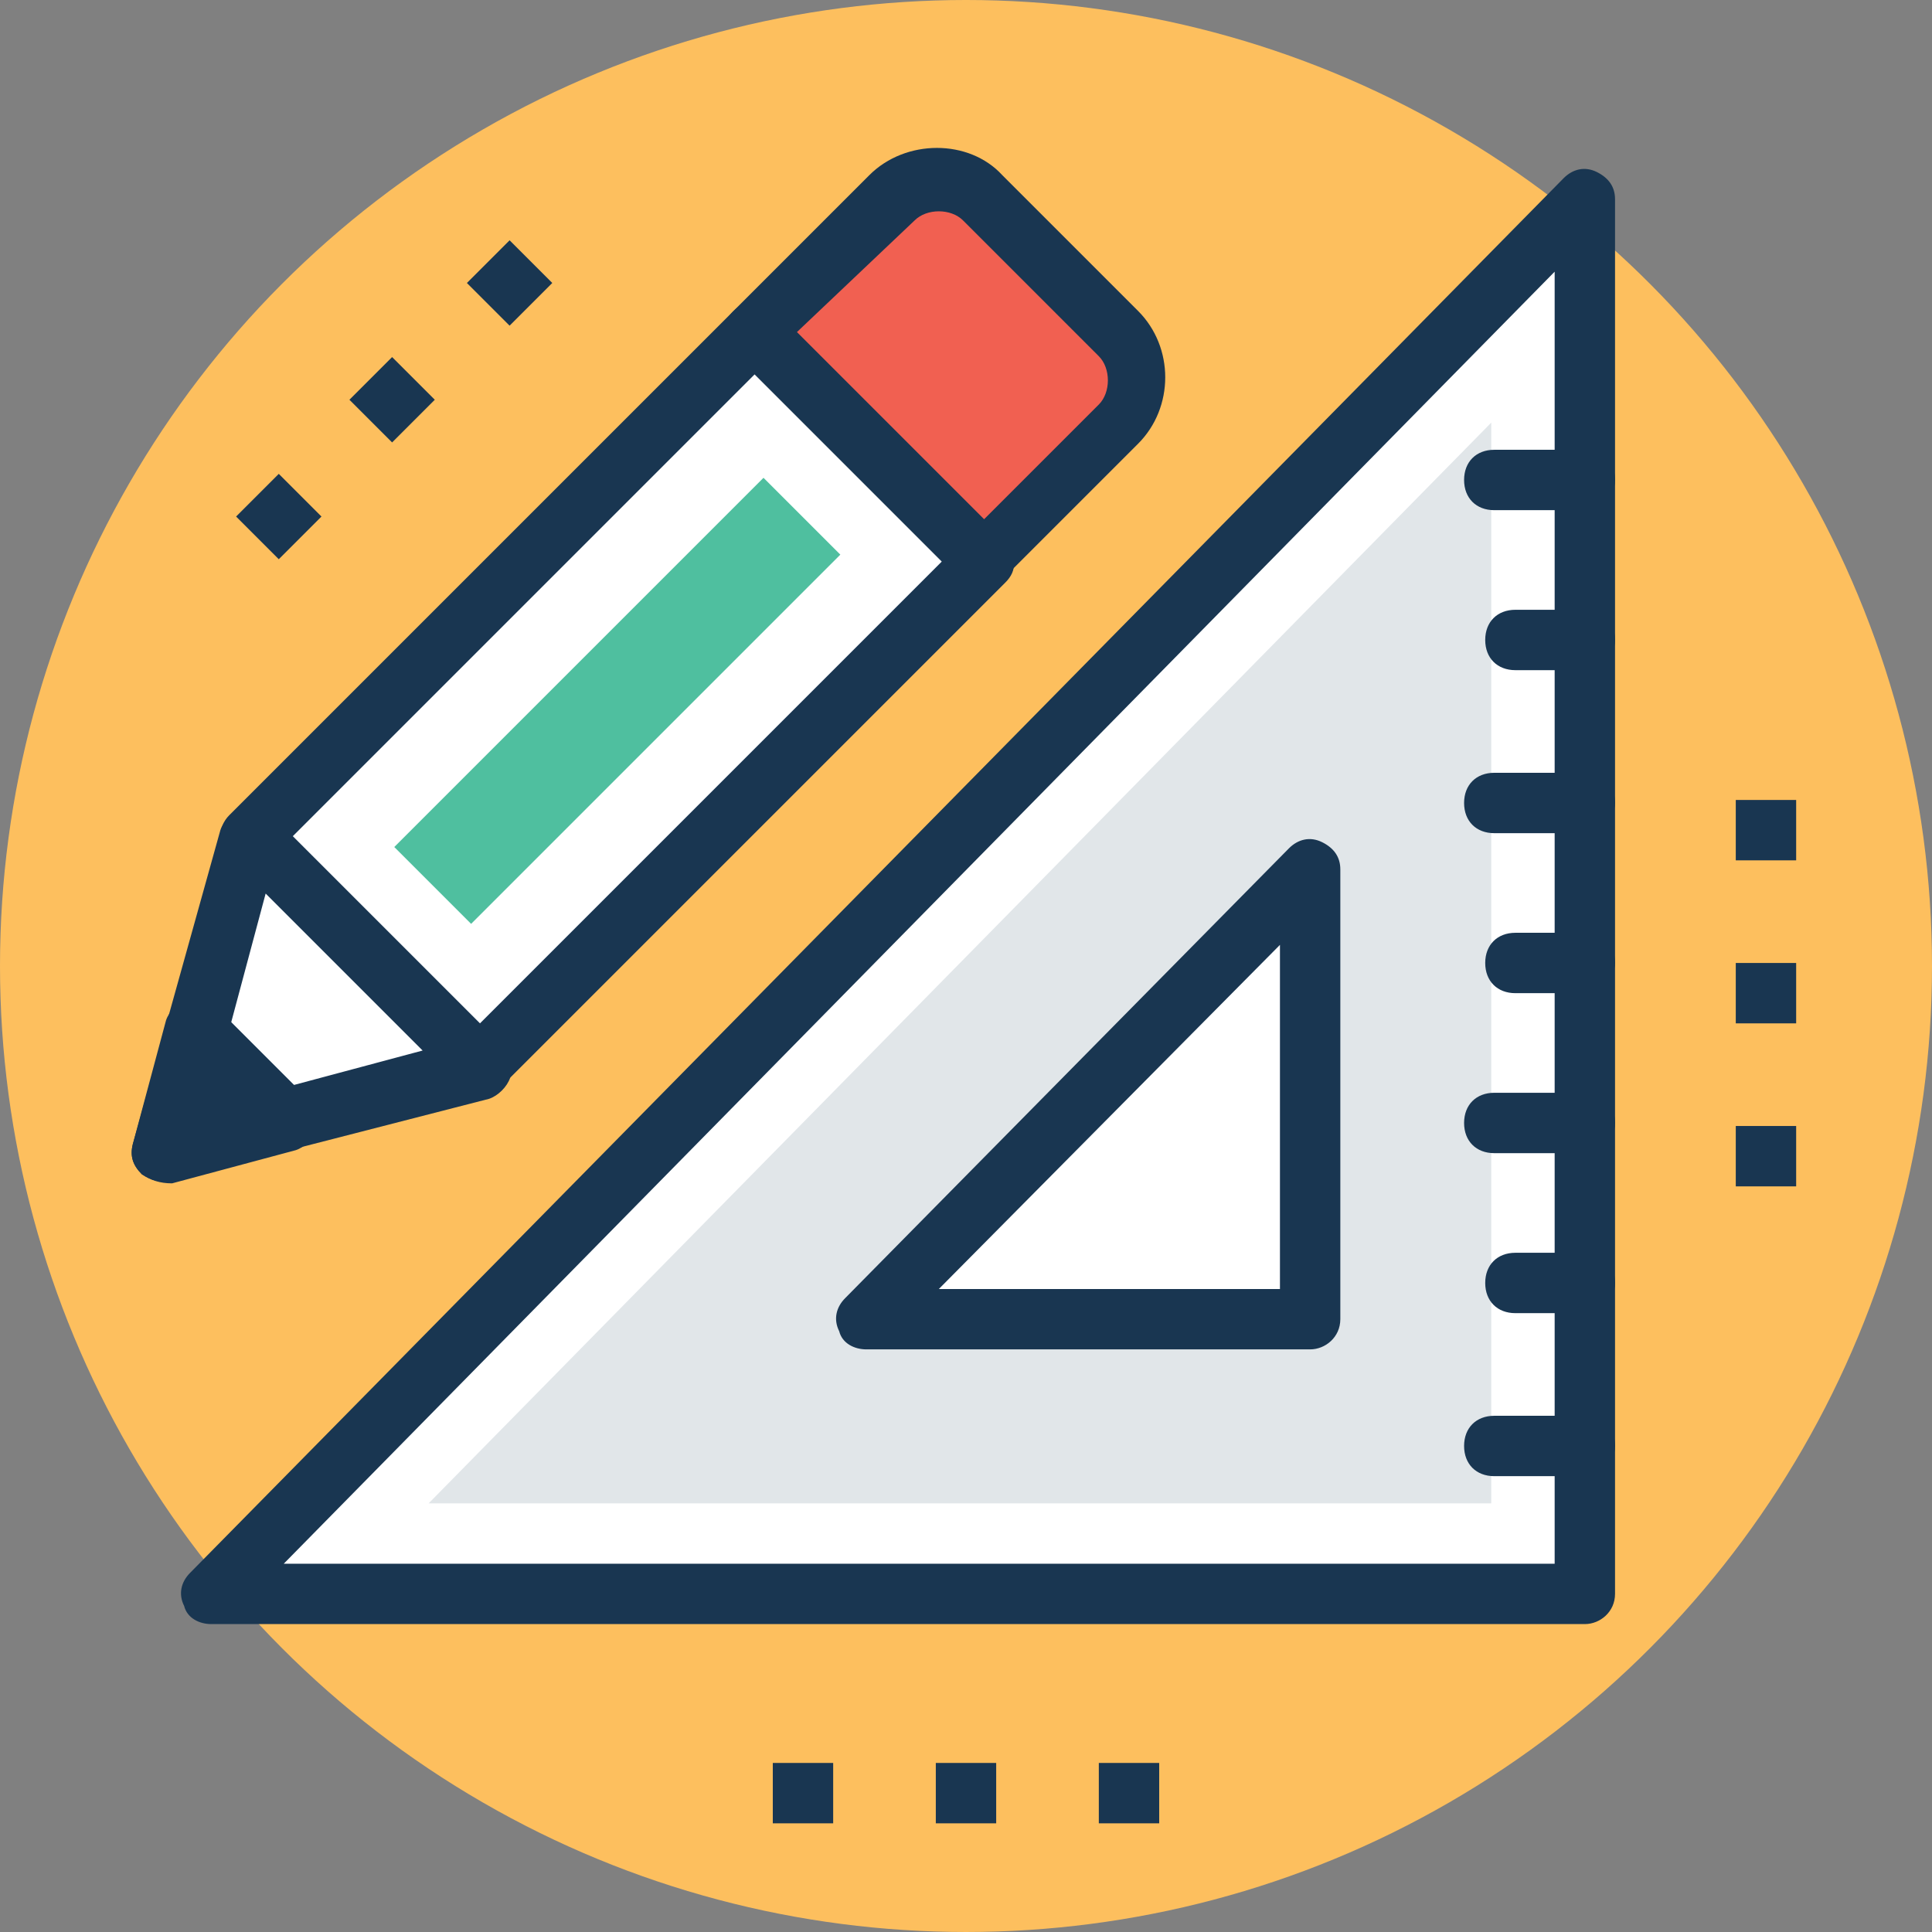 <?xml version="1.0" encoding="iso-8859-1"?>
<!-- Generator: Adobe Illustrator 19.0.0, SVG Export Plug-In . SVG Version: 6.00 Build 0)  -->
<svg version="1.1" id="Capa_1" xmlns="http://www.w3.org/2000/svg" xmlns:xlink="http://www.w3.org/1999/xlink" x="0px" y="0px"
	 viewBox="0 0 496.485 496.485" style="enable-background:new 0 0 496.485 496.485;" xml:space="preserve">
<rect x="0" y="0" width="496.485" height="496.485" fill="#808080" stroke="none"/>
<circle style="fill:#FDBF5E;" cx="248.242" cy="248.242" r="248.242"/>
<rect x="63.88" y="124.917" transform="matrix(-0.707 0.707 -0.707 -0.707 216.09 175.895)" style="fill:#193651;" width="15.515" height="15.515"/>
<rect x="92.984" y="94.93" transform="matrix(-0.707 0.707 -0.707 -0.707 244.587 104.104)" style="fill:#193651;" width="15.515" height="15.515"/>
<rect x="123.186" y="65.009" transform="matrix(-0.707 0.707 -0.707 -0.707 274.977 31.589)" style="fill:#193651;" width="15.515" height="15.515"/>
<rect x="446.061" y="289.358" style="fill:#193651;" width="15.515" height="15.515"/>
<rect x="446.061" y="247.467" style="fill:#193651;" width="15.515" height="15.515"/>
<rect x="446.061" y="205.576" style="fill:#193651;" width="15.515" height="15.515"/>
<rect x="198.594" y="453.042" style="fill:#193651;" width="15.515" height="15.515"/>
<rect x="240.485" y="453.042" style="fill:#193651;" width="15.515" height="15.515"/>
<rect x="282.376" y="453.042" style="fill:#193651;" width="15.515" height="15.515"/>
<path style="fill:#FFFFFF;" d="M54.303,409.6h352.97V51.2L54.303,409.6z M336.679,339.006H222.642l114.036-115.588V339.006z"/>
<path style="fill:#193651;" d="M407.273,417.358H54.303c-3.103,0-6.206-1.552-6.982-4.655c-1.552-3.103-0.776-6.206,1.552-8.533
	l352.97-358.4c2.327-2.327,5.43-3.103,8.533-1.552c3.103,1.552,4.655,3.879,4.655,6.982v358.4
	C415.03,414.255,411.152,417.358,407.273,417.358z M72.921,401.842h326.594V69.818L72.921,401.842z M336.679,346.764H222.642
	c-3.103,0-6.206-1.552-6.982-4.655c-1.552-3.103-0.776-6.206,1.552-8.533l114.036-115.588c2.327-2.327,5.43-3.103,8.533-1.552
	s4.655,3.879,4.655,6.982v115.588C344.436,343.661,340.558,346.764,336.679,346.764z M241.261,331.249h87.661v-88.436
	L241.261,331.249z"/>
<path style="fill:#E1E6E9;" d="M110.158,386.327h273.067V108.606L110.158,386.327z M336.679,339.006H222.642l114.036-115.588
	V339.006z"/>
<path style="fill:#FFFFFF;" d="M336.679,339.006H222.642l114.036-115.588V339.006z"/>
<g>
	<path style="fill:#193651;" d="M336.679,346.764H222.642c-3.103,0-6.206-1.552-6.982-4.655c-1.552-3.103-0.776-6.206,1.552-8.533
		l114.036-115.588c2.327-2.327,5.43-3.103,8.533-1.552s4.655,3.879,4.655,6.982v115.588
		C344.436,343.661,340.558,346.764,336.679,346.764z M241.261,331.249h87.661v-88.436L241.261,331.249z"/>
	<path style="fill:#193651;" d="M407.273,379.345H384c-4.655,0-7.758-3.103-7.758-7.758c0-4.655,3.103-7.758,7.758-7.758h23.273
		c4.655,0,7.758,3.103,7.758,7.758C415.03,376.242,411.152,379.345,407.273,379.345z"/>
	<path style="fill:#193651;" d="M407.273,337.455H389.43c-4.655,0-7.758-3.103-7.758-7.758c0-4.655,3.103-7.758,7.758-7.758h17.842
		c4.655,0,7.758,3.103,7.758,7.758C415.03,334.352,411.152,337.455,407.273,337.455z"/>
	<path style="fill:#193651;" d="M407.273,296.339H384c-4.655,0-7.758-3.103-7.758-7.758c0-4.655,3.103-7.758,7.758-7.758h23.273
		c4.655,0,7.758,3.103,7.758,7.758C415.03,293.236,411.152,296.339,407.273,296.339z"/>
	<path style="fill:#193651;" d="M407.273,255.224H389.43c-4.655,0-7.758-3.103-7.758-7.758c0-4.655,3.103-7.758,7.758-7.758h17.842
		c4.655,0,7.758,3.103,7.758,7.758C415.03,251.345,411.152,255.224,407.273,255.224z"/>
	<path style="fill:#193651;" d="M407.273,214.109H384c-4.655,0-7.758-3.103-7.758-7.758c0-4.655,3.103-7.758,7.758-7.758h23.273
		c4.655,0,7.758,3.103,7.758,7.758C415.03,210.23,411.152,214.109,407.273,214.109z"/>
	<path style="fill:#193651;" d="M407.273,172.218H389.43c-4.655,0-7.758-3.103-7.758-7.758c0-4.655,3.103-7.758,7.758-7.758h17.842
		c4.655,0,7.758,3.103,7.758,7.758C415.03,169.115,411.152,172.218,407.273,172.218z"/>
	<path style="fill:#193651;" d="M407.273,131.103H384c-4.655,0-7.758-3.103-7.758-7.758c0-4.655,3.103-7.758,7.758-7.758h23.273
		c4.655,0,7.758,3.103,7.758,7.758C415.03,128,411.152,131.103,407.273,131.103z"/>
</g>
<rect x="116.864" y="88.43" transform="matrix(-0.707 -0.707 0.707 -0.707 143.092 419.208)" style="fill:#FFFFFF;" width="83.005" height="183.077"/>
<path style="fill:#193651;" d="M123.345,281.6c-2.327,0-3.879-0.776-5.43-2.327l-58.958-58.958c-3.103-3.103-3.103-7.758,0-10.861
	L188.509,79.903c3.103-3.103,7.758-3.103,10.861,0l58.958,58.958c1.552,1.552,2.327,3.103,2.327,5.43s-0.776,3.879-2.327,5.43
	L128.776,279.273C127.224,280.824,124.897,281.6,123.345,281.6z M75.248,214.885l48.097,48.097l118.691-118.691l-48.097-48.097
	L75.248,214.885z"/>
<rect x="91.568" y="166.138" transform="matrix(0.707 -0.707 0.707 0.707 -80.877 164.947)" style="fill:#4FBF9F;" width="134.205" height="27.927"/>
<path style="fill:#F16051;" d="M287.806,86.109L252.897,51.2c-6.206-6.206-17.067-6.206-23.273,0l-35.685,34.133l58.958,58.958
	l34.909-34.909C294.012,102.4,294.012,92.315,287.806,86.109z"/>
<path style="fill:#193651;" d="M252.897,152.048c-2.327,0-3.879-0.776-5.43-2.327l-58.958-58.958
	c-1.551-1.552-2.327-3.103-2.327-5.43s0.776-3.879,2.327-5.43l34.909-34.909c9.309-9.309,25.6-9.309,34.133,0l34.909,34.909
	c9.309,9.309,9.309,24.824,0,34.133l-34.909,34.909C256.776,151.273,254.448,152.048,252.897,152.048z M204.8,85.333l48.097,48.097
	l29.479-29.479c3.103-3.103,3.103-9.309,0-12.412L247.467,56.63c-3.103-3.103-9.309-3.103-12.412,0L204.8,85.333z"/>
<polygon style="fill:#FFFFFF;" points="123.345,273.842 41.891,295.564 64.388,214.885 "/>
<g>
	<path style="fill:#193651;" d="M36.461,301.77c-2.327-2.327-3.103-4.655-2.327-7.758l22.497-80.679
		c0.776-2.327,3.103-4.655,5.43-5.43c2.327-0.776,5.43,0,7.758,2.327l58.958,58.958c2.327,2.327,3.103,4.655,2.327,7.758
		c-0.776,2.327-3.103,4.655-5.43,5.43l-81.455,20.945C41.115,304.097,38.788,303.321,36.461,301.77z M68.267,229.624l-14.739,55.079
		l55.079-14.739L68.267,229.624z"/>
	<polygon style="fill:#193651;" points="73.697,287.03 41.891,295.564 51.2,264.533 	"/>
	<path style="fill:#193651;" d="M36.461,301.77c-2.327-2.327-3.103-4.655-2.327-7.758l8.533-31.806
		c0.776-2.327,3.103-4.655,5.43-5.43c2.327-0.776,5.43,0,7.758,2.327l23.273,23.273c2.327,2.327,3.103,4.655,2.327,7.758
		c-0.776,2.327-3.103,4.655-5.43,5.43l-31.806,8.533C41.115,304.097,38.788,303.321,36.461,301.77z M55.079,279.273l-1.552,5.43
		l5.43-1.552L55.079,279.273z"/>
</g>
<g>
</g>
<g>
</g>
<g>
</g>
<g>
</g>
<g>
</g>
<g>
</g>
<g>
</g>
<g>
</g>
<g>
</g>
<g>
</g>
<g>
</g>
<g>
</g>
<g>
</g>
<g>
</g>
<g>
</g>
</svg>
